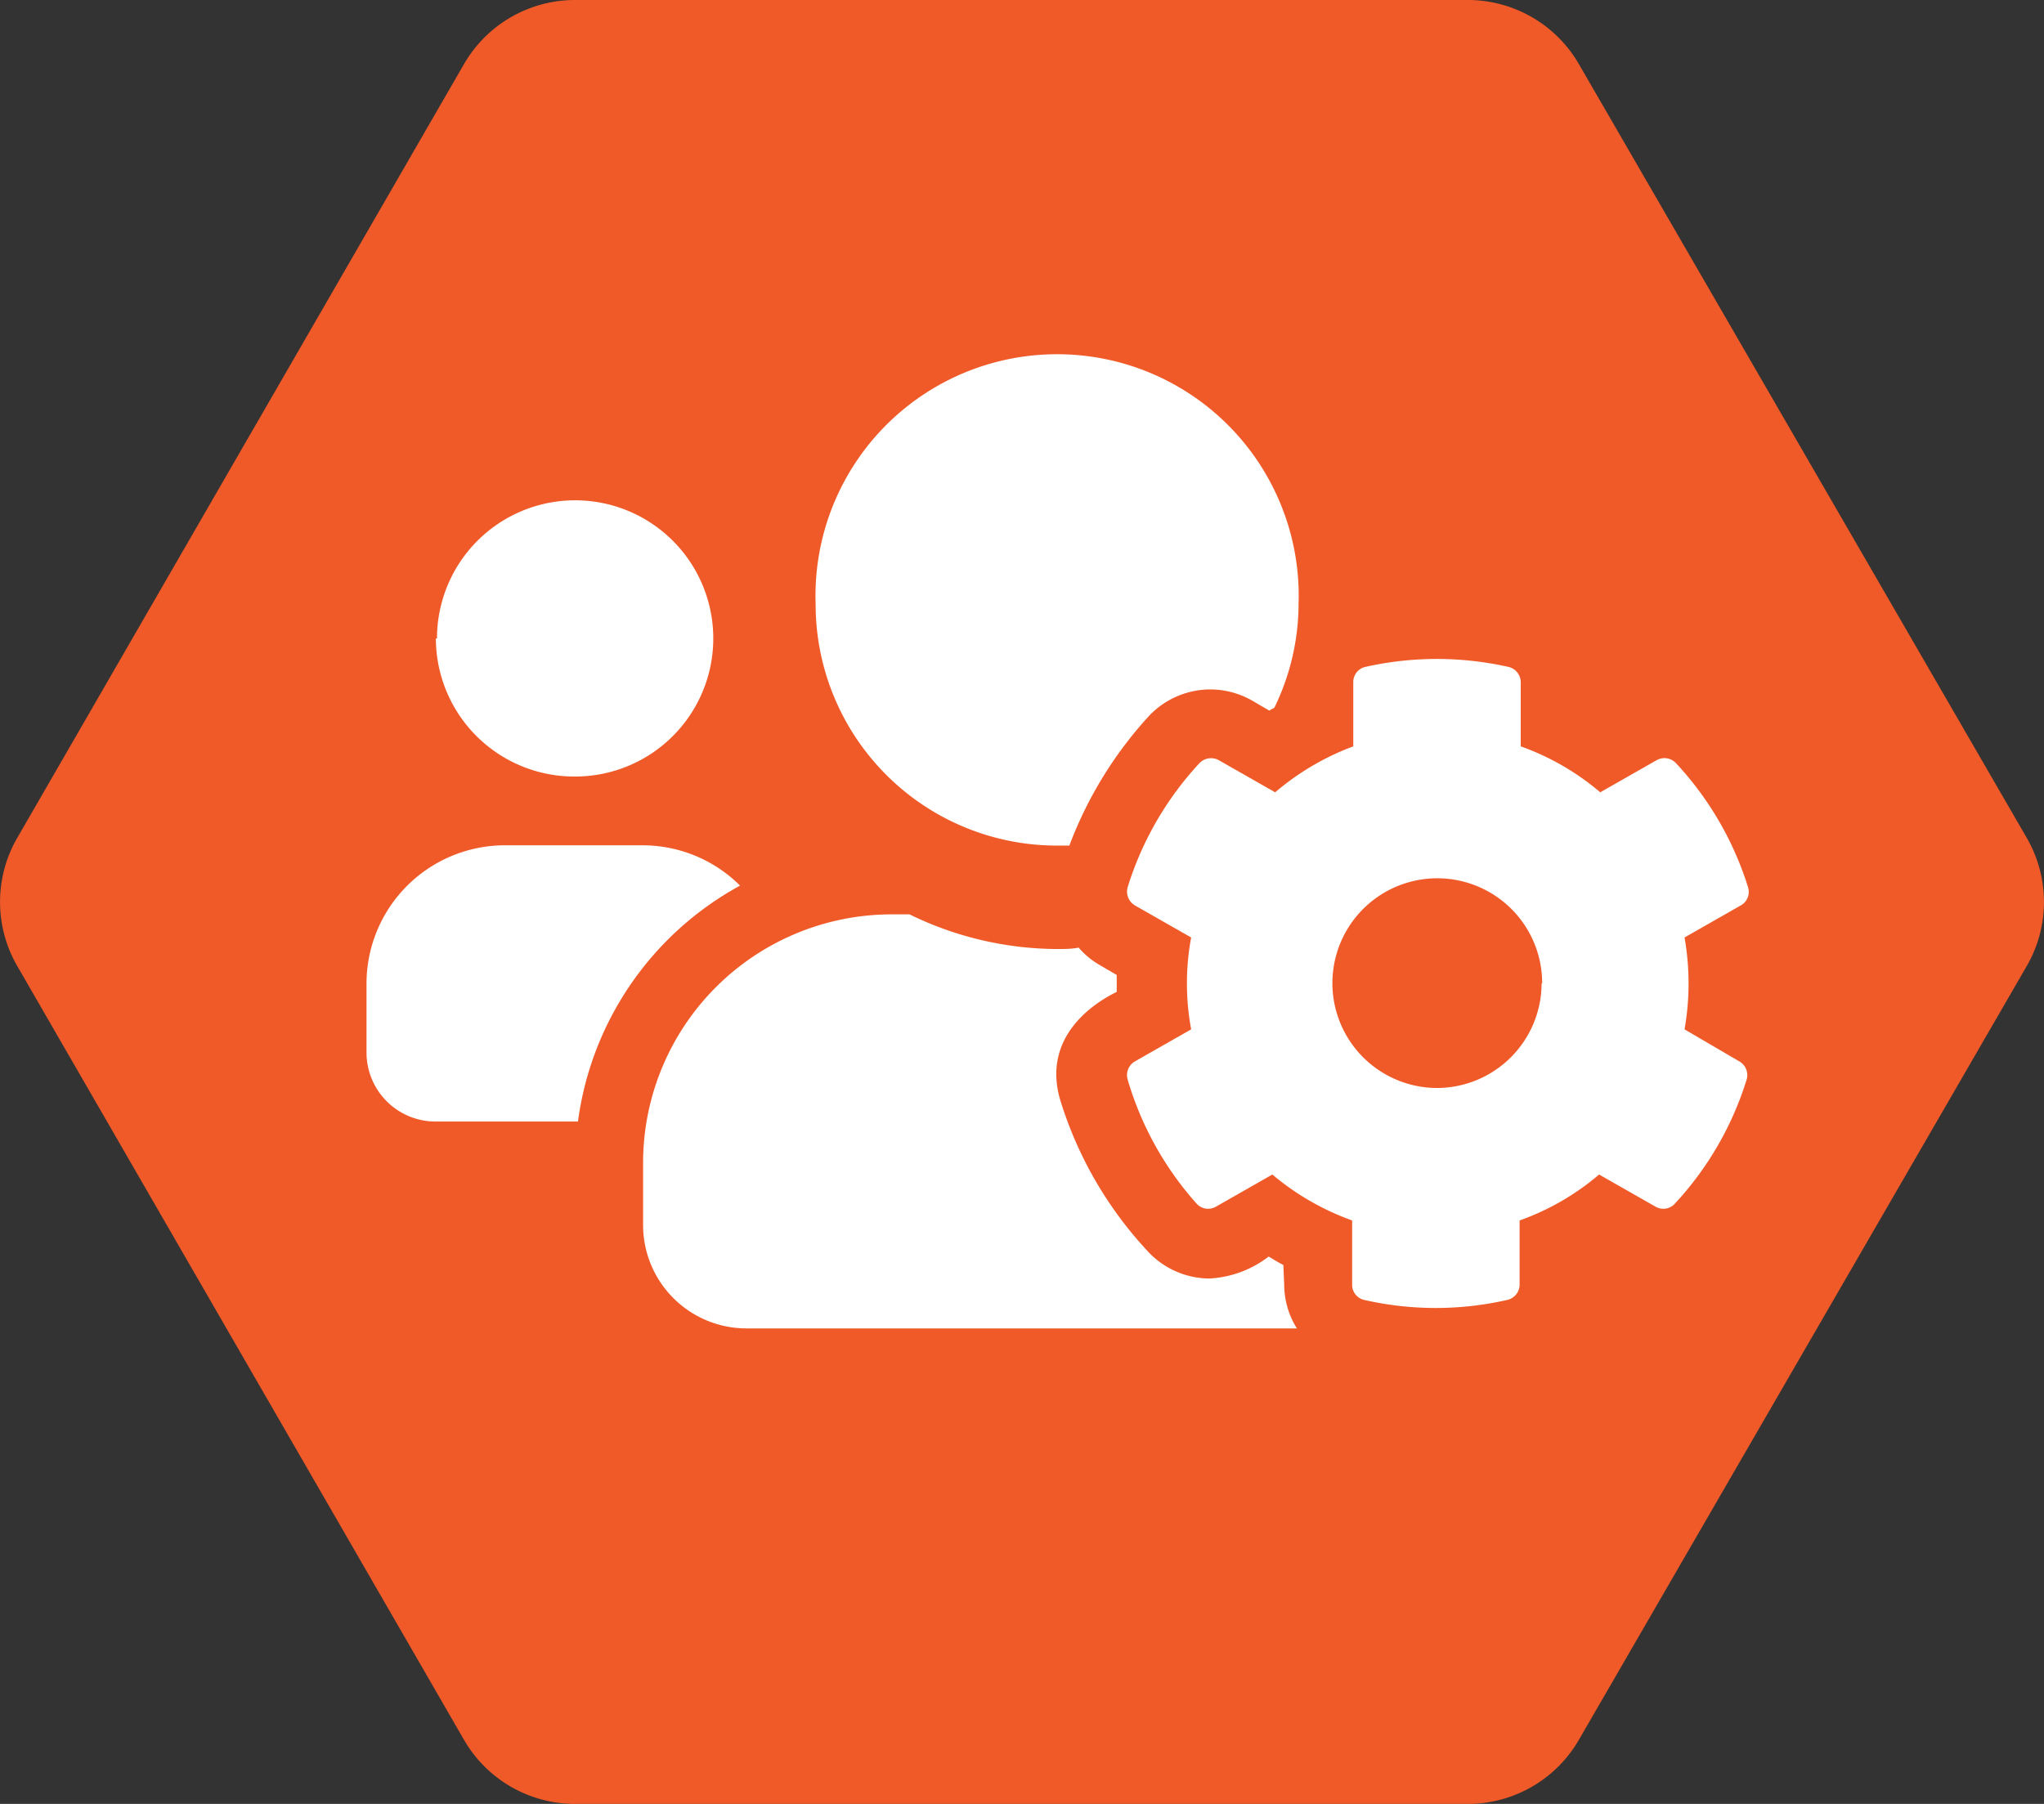 <svg id="Layer_1" data-name="Layer 1" xmlns="http://www.w3.org/2000/svg" viewBox="0 0 72.5 64"><rect x="0" y="0" width="72.5" height="64" fill="#333333" stroke="none"/><defs><style>.cls-1{fill:#f05a28;}.cls-2{fill:#fff;}</style></defs><title>Artboard 18</title><path class="cls-1" d="M52.1,0H20.39a4.55,4.55,0,0,0-3.93,2.27L.61,29.73a4.54,4.54,0,0,0,0,4.54L16.46,61.73A4.55,4.55,0,0,0,20.39,64H52.1A4.55,4.55,0,0,0,56,61.73L71.89,34.27a4.54,4.54,0,0,0,0-4.54L56,2.27A4.55,4.55,0,0,0,52.1,0Z"/><path class="cls-2" d="M20.5,39.79h-5A2.45,2.45,0,0,1,13,37.34V34.89a4.91,4.91,0,0,1,4.9-4.9h4.9a4.9,4.9,0,0,1,3.45,1.43A11.22,11.22,0,0,0,20.5,39.79Zm-5-17.14a4.9,4.9,0,1,1,4.9,4.9A4.91,4.91,0,0,1,15.46,22.65ZM45.55,45.58A2.94,2.94,0,0,0,46,47.13H26.48a3.67,3.67,0,0,1-3.67-3.67v-2.2a8.82,8.82,0,0,1,8.82-8.82h.63a12,12,0,0,0,5.25,1.23c.25,0,.49,0,.75-.05a2.86,2.86,0,0,0,.75.62l.6.35q0,.3,0,.6c-.07.05-2.79,1.21-2,3.85a13.8,13.8,0,0,0,3.07,5.32,3,3,0,0,0,2.21,1A3.77,3.77,0,0,0,45,44.58c.17.1.34.21.52.3ZM28.93,21.43a8.57,8.57,0,1,1,17.13,0,8.44,8.44,0,0,1-.86,3.68l-.18.1-.6-.35a3,3,0,0,0-1.5-.4,3,3,0,0,0-2.22,1A14.18,14.18,0,0,0,37.93,30c-.15,0-.29,0-.43,0A8.56,8.56,0,0,1,28.93,21.43ZM61.7,37.66a.56.56,0,0,1,.25.65,11.43,11.43,0,0,1-2.54,4.39.55.55,0,0,1-.69.11l-2-1.14a9,9,0,0,1-2.82,1.63v2.28a.56.56,0,0,1-.44.54,11.41,11.41,0,0,1-5.07,0,.55.55,0,0,1-.43-.54V43.3a9.2,9.2,0,0,1-2.83-1.63l-2,1.14a.55.55,0,0,1-.69-.11A11.43,11.43,0,0,1,40,38.31a.56.56,0,0,1,.25-.65l2-1.14a8.93,8.93,0,0,1,0-3.26l-2-1.14a.57.57,0,0,1-.25-.65,11.43,11.43,0,0,1,2.54-4.39.57.57,0,0,1,.69-.11l2,1.14A9.2,9.2,0,0,1,48,26.48V24.2a.55.55,0,0,1,.43-.54,11.56,11.56,0,0,1,5.07,0,.56.56,0,0,1,.44.54v2.28a9,9,0,0,1,2.82,1.63l2-1.14a.56.56,0,0,1,.69.11A11.43,11.43,0,0,1,62,31.47a.55.55,0,0,1-.25.65l-2,1.14a9.39,9.39,0,0,1,0,3.26Zm-7-2.77A3.72,3.72,0,1,0,51,38.6,3.72,3.72,0,0,0,54.68,34.89Z"/></svg>